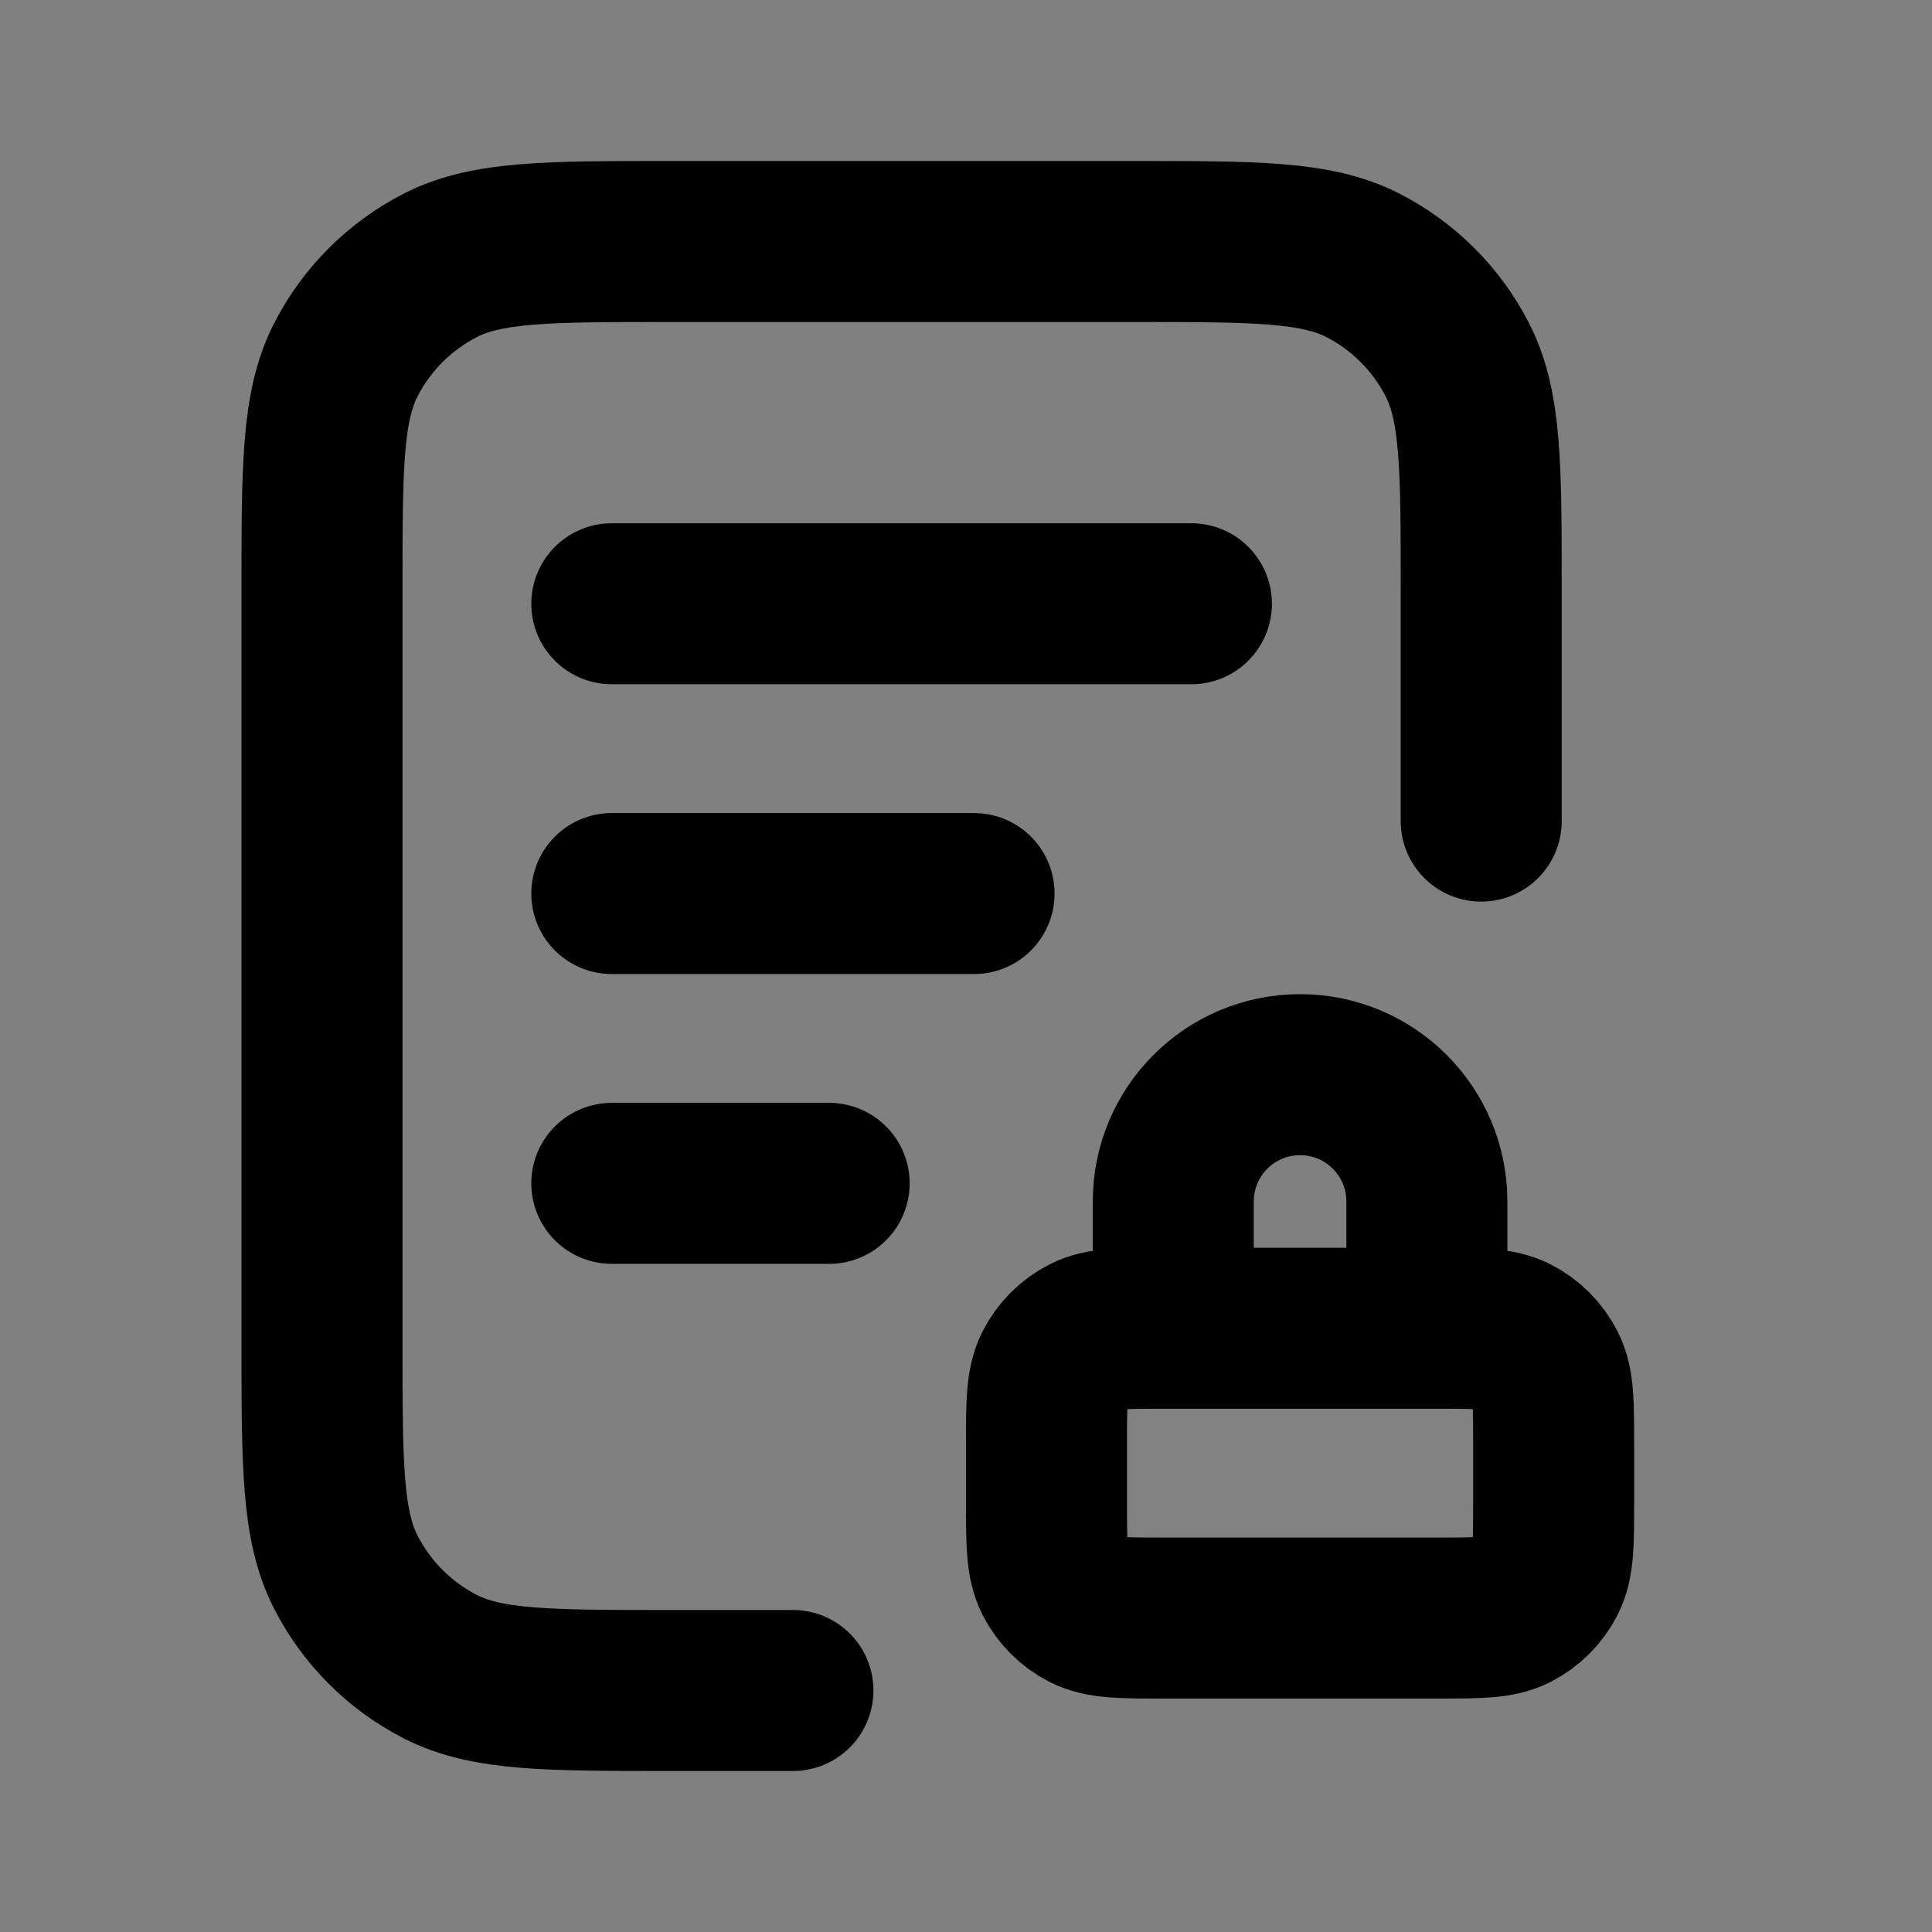 <svg width="24" height="24" viewBox="0 0 24 24" fill="none" xmlns="http://www.w3.org/2000/svg">
<rect x="0" y="0" width="24" height="24" fill="#808080" stroke="none"/>
<path d="M13 17.94C13 17.436 13 17.184 13.098 16.991C13.184 16.822 13.322 16.684 13.491 16.598C13.684 16.5 13.936 16.5 14.44 16.5H17.86C18.364 16.5 18.616 16.5 18.809 16.598C18.978 16.684 19.116 16.822 19.202 16.991C19.3 17.184 19.3 17.436 19.3 17.94V18.66C19.3 19.164 19.3 19.416 19.202 19.609C19.116 19.778 18.978 19.916 18.809 20.002C18.616 20.1 18.364 20.1 17.86 20.1H14.44C13.936 20.1 13.684 20.1 13.491 20.002C13.322 19.916 13.184 19.778 13.098 19.609C13 19.416 13 19.164 13 18.66V17.94Z" fill="white" fill-opacity="0.01"/>
<path d="M18.4 10.2V7.32C18.4 5.808 18.4 5.052 18.106 4.474C17.847 3.966 17.434 3.553 16.926 3.294C16.348 3 15.592 3 14.08 3H8.32C6.808 3 6.052 3 5.474 3.294C4.966 3.553 4.553 3.966 4.294 4.474C4 5.052 4 5.808 4 7.32V16.68C4 18.192 4 18.948 4.294 19.526C4.553 20.034 4.966 20.447 5.474 20.706C6.052 21 6.808 21 8.32 21H9.85M12.1 11.1H7.6M10.3 14.7H7.6M14.8 7.5H7.6M17.725 16.5V14.925C17.725 14.055 17.02 13.35 16.15 13.35C15.28 13.35 14.575 14.055 14.575 14.925V16.5M14.44 20.1H17.86C18.364 20.1 18.616 20.1 18.809 20.002C18.978 19.916 19.116 19.778 19.202 19.609C19.3 19.416 19.3 19.164 19.3 18.66V17.94C19.3 17.436 19.3 17.184 19.202 16.991C19.116 16.822 18.978 16.684 18.809 16.598C18.616 16.5 18.364 16.5 17.86 16.5H14.44C13.936 16.5 13.684 16.5 13.491 16.598C13.322 16.684 13.184 16.822 13.098 16.991C13 17.184 13 17.436 13 17.94V18.66C13 19.164 13 19.416 13.098 19.609C13.184 19.778 13.322 19.916 13.491 20.002C13.684 20.1 13.936 20.1 14.44 20.1Z" stroke="black" stroke-width="2" stroke-linecap="round" stroke-linejoin="round"/>
</svg>
